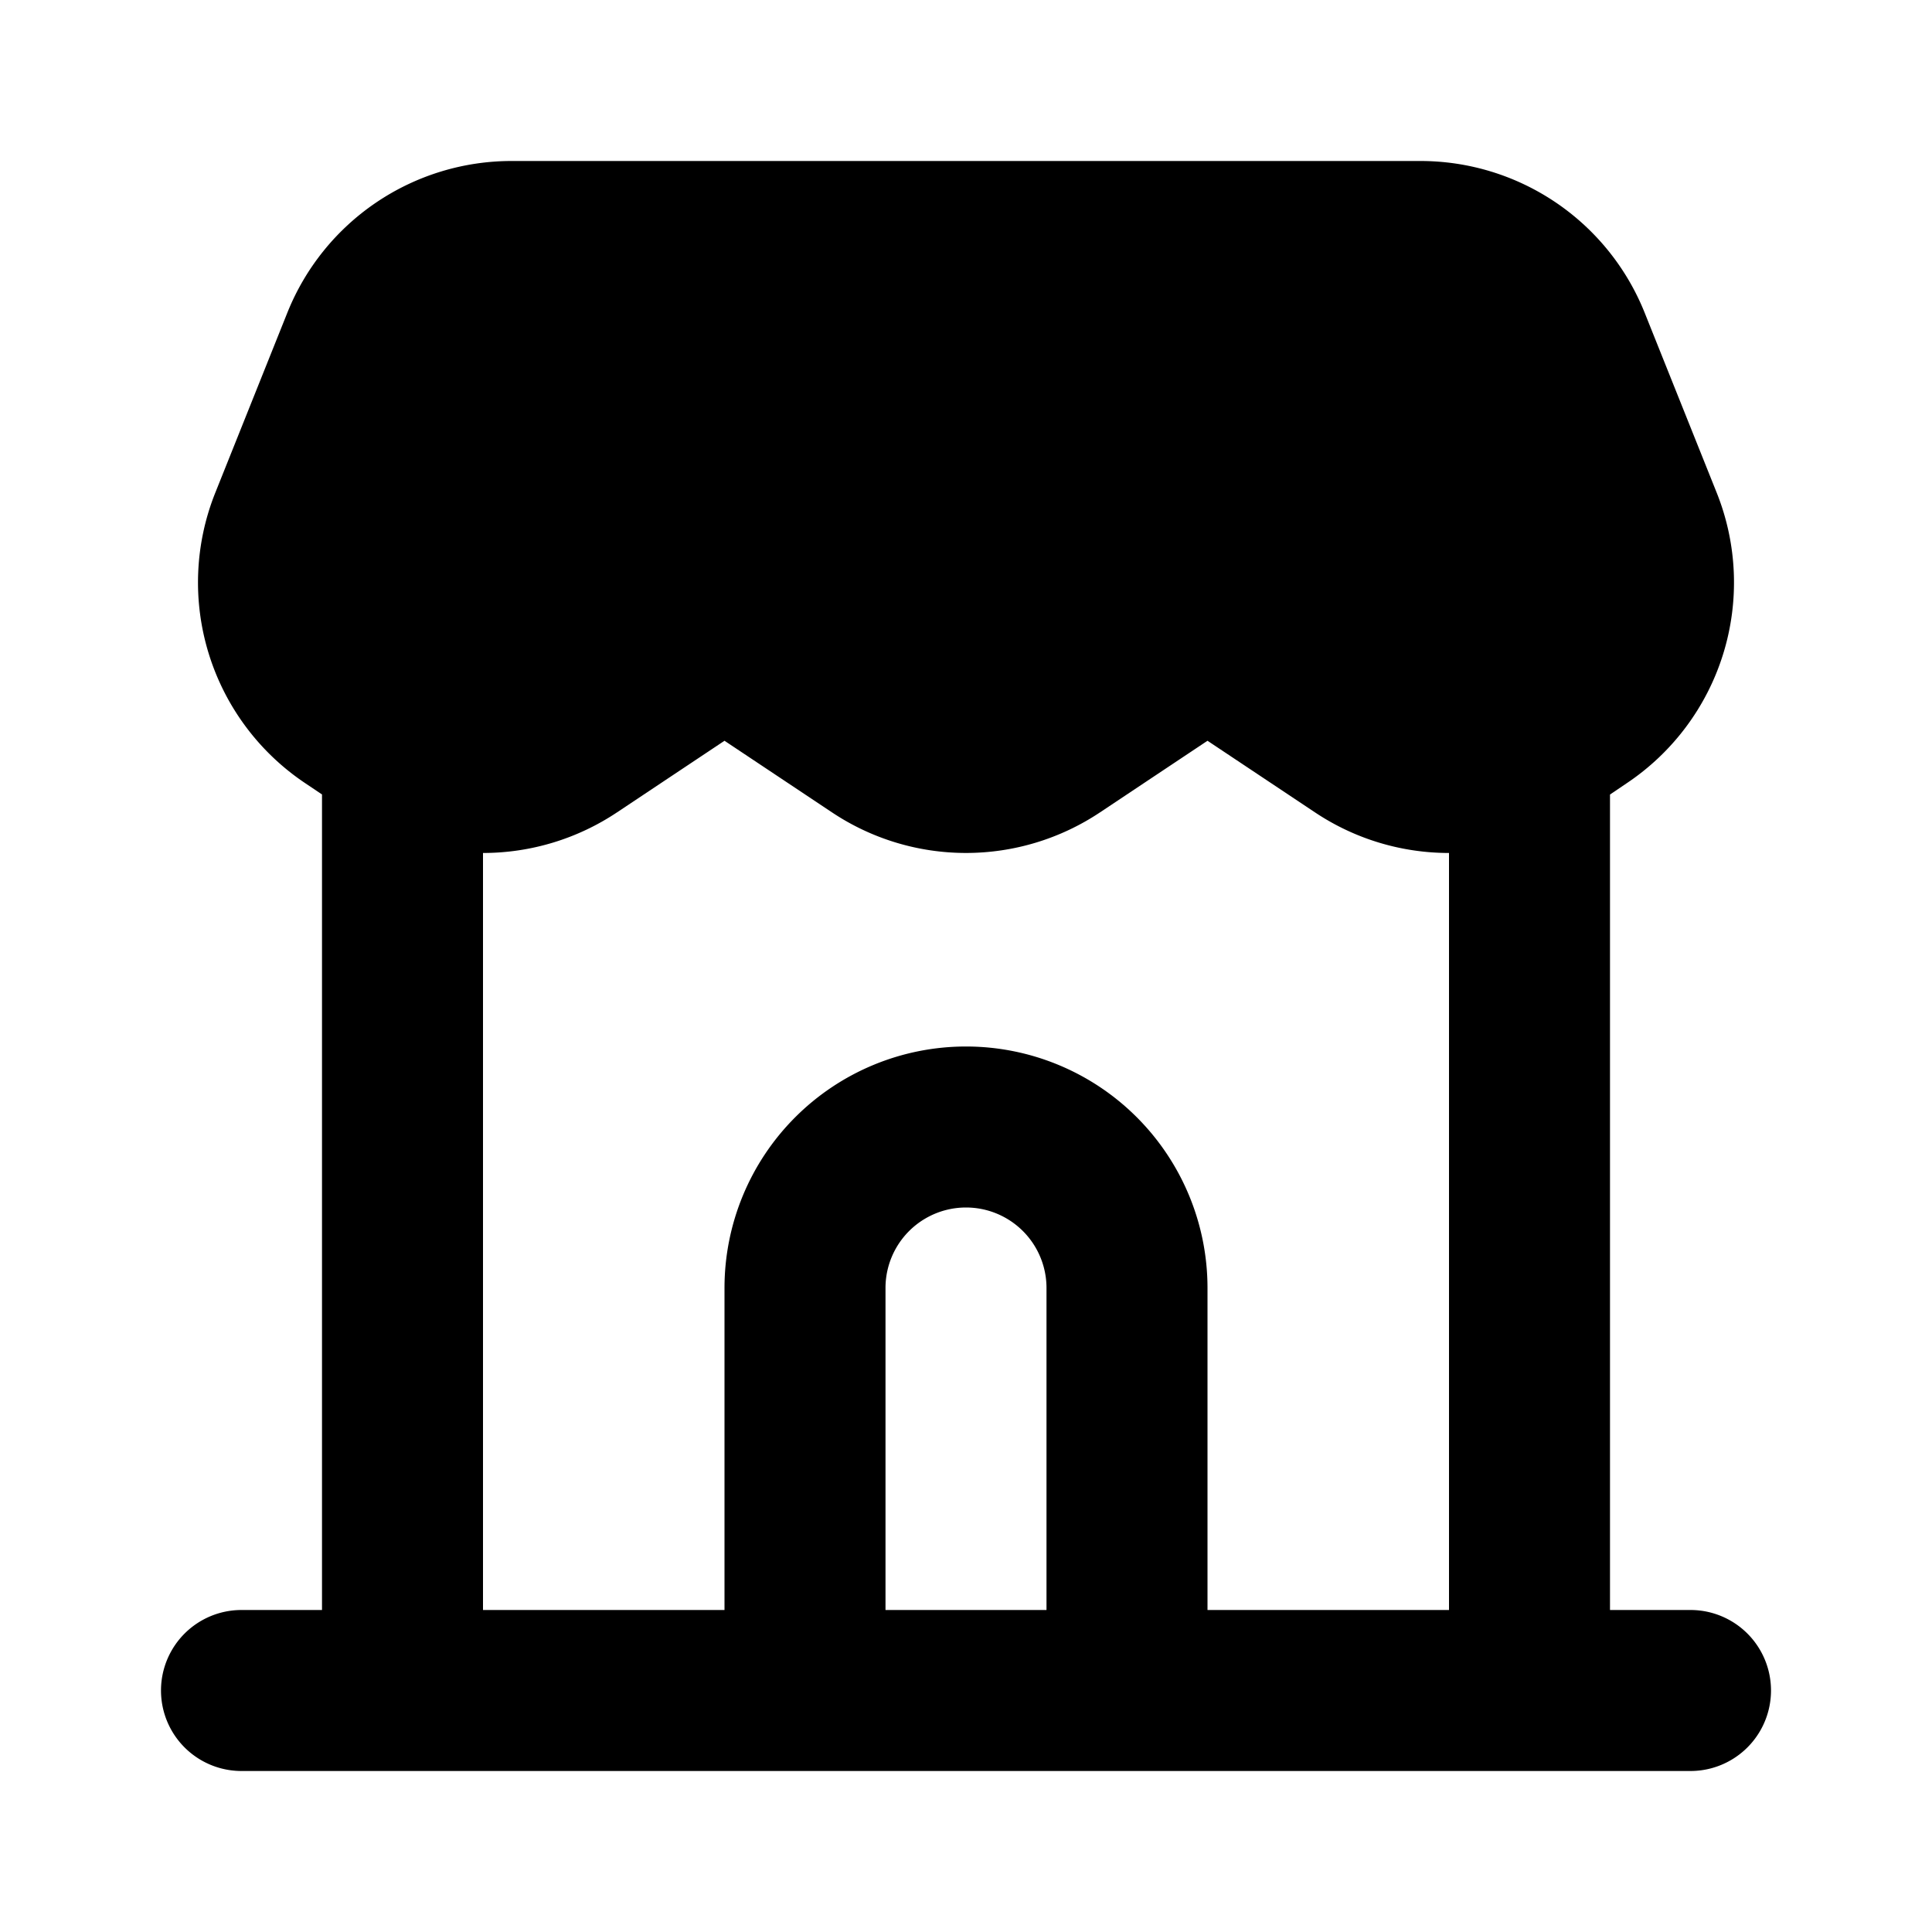 <svg xmlns="http://www.w3.org/2000/svg" width="1em" height="1em" viewBox="0 0 24 24"><path fill="currentColor" fill-rule="evenodd" d="M3.569 3.886A3 3 0 0 1 6.354 2h11.292a3 3 0 0 1 2.785 1.886l.895 2.236a3 3 0 0 1-1.122 3.61L20 9.87V20h1a1 1 0 1 1 0 2H3a1 1 0 1 1 0-2h1V9.869l-.204-.137a3 3 0 0 1-1.122-3.61zM6 10.596V20h3v-4a3 3 0 1 1 6 0v4h3v-9.404c-.58 0-1.16-.168-1.664-.504L15 9.202l-1.336.89a3 3 0 0 1-3.328 0L9 9.202l-1.336.89A3 3 0 0 1 6 10.596M13 20v-4a1 1 0 1 0-2 0v4z" clip-rule="evenodd"/></svg>